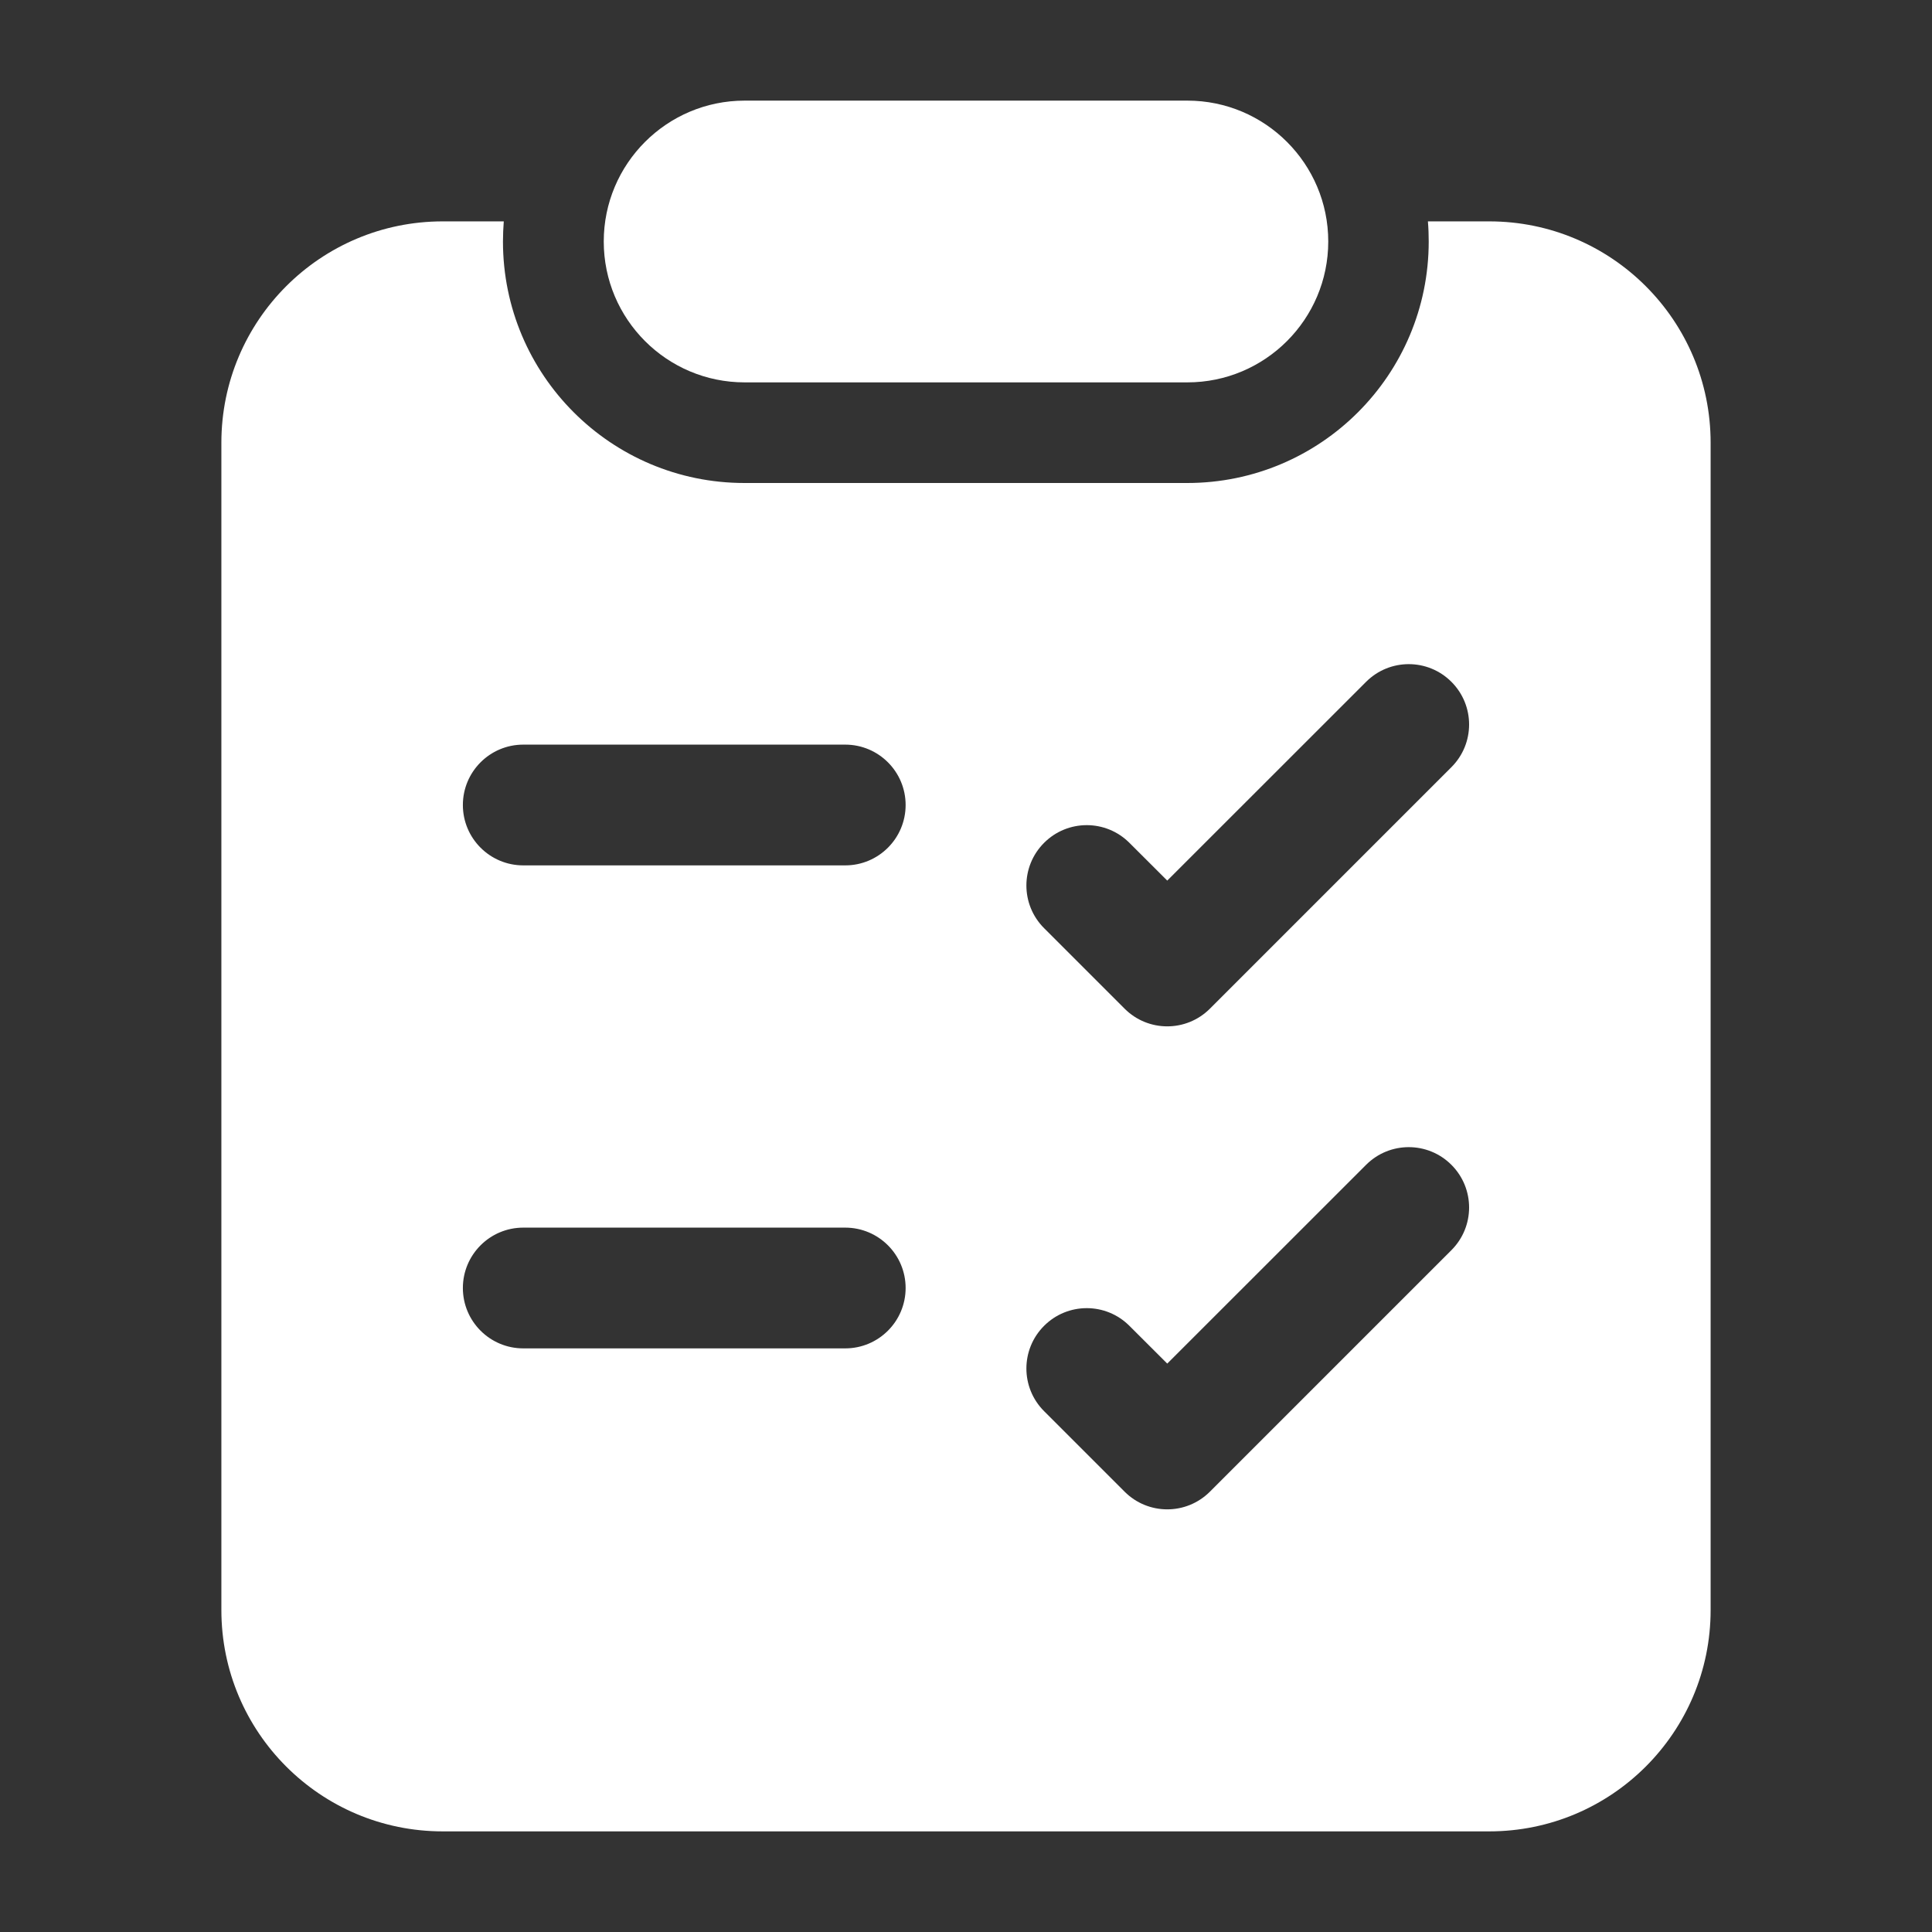 <svg width="24" height="24" viewBox="0 0 24 24" fill="none" xmlns="http://www.w3.org/2000/svg">
<rect x="0" y="0" width="24" height="24" fill="#333333" stroke="none"/>
<path fill-rule="evenodd" clip-rule="evenodd" d="M6.258 2.75C6.252 2.832 6.248 2.916 6.248 3C6.248 4.657 7.591 6 9.248 6H14.748C16.405 6 17.748 4.657 17.748 3C17.748 2.916 17.745 2.832 17.738 2.75H18.5C20.019 2.75 21.25 3.981 21.25 5.5V20C21.25 21.519 20.019 22.75 18.5 22.75H5.5C3.981 22.75 2.75 21.519 2.75 20V5.5C2.75 3.981 3.981 2.75 5.5 2.75H6.258ZM5.75 10C5.75 9.586 6.086 9.25 6.5 9.25H10.5C10.914 9.25 11.25 9.586 11.25 10C11.25 10.414 10.914 10.75 10.5 10.75H6.5C6.086 10.75 5.75 10.414 5.75 10ZM18.03 9.53C18.323 9.237 18.323 8.763 18.03 8.47C17.737 8.177 17.263 8.177 16.97 8.47L14.5 10.939L14.03 10.47C13.737 10.177 13.263 10.177 12.97 10.47C12.677 10.763 12.677 11.237 12.97 11.53L13.97 12.53C14.263 12.823 14.737 12.823 15.03 12.53L18.03 9.53ZM5.75 16C5.75 15.586 6.086 15.25 6.5 15.25H10.5C10.914 15.25 11.25 15.586 11.25 16C11.25 16.414 10.914 16.75 10.5 16.75H6.5C6.086 16.75 5.75 16.414 5.75 16ZM18.03 15.53C18.323 15.237 18.323 14.763 18.03 14.47C17.737 14.177 17.263 14.177 16.97 14.47L14.5 16.939L14.03 16.47C13.737 16.177 13.263 16.177 12.97 16.47C12.677 16.763 12.677 17.237 12.97 17.53L13.97 18.53C14.263 18.823 14.737 18.823 15.03 18.53L18.03 15.53Z" fill="white"/>
<path d="M7.5 3C7.5 2.034 8.284 1.25 9.25 1.25H14.75C15.716 1.25 16.5 2.034 16.5 3C16.5 3.966 15.716 4.75 14.75 4.75H9.25C8.284 4.75 7.5 3.966 7.5 3Z" fill="white"/>
</svg>
